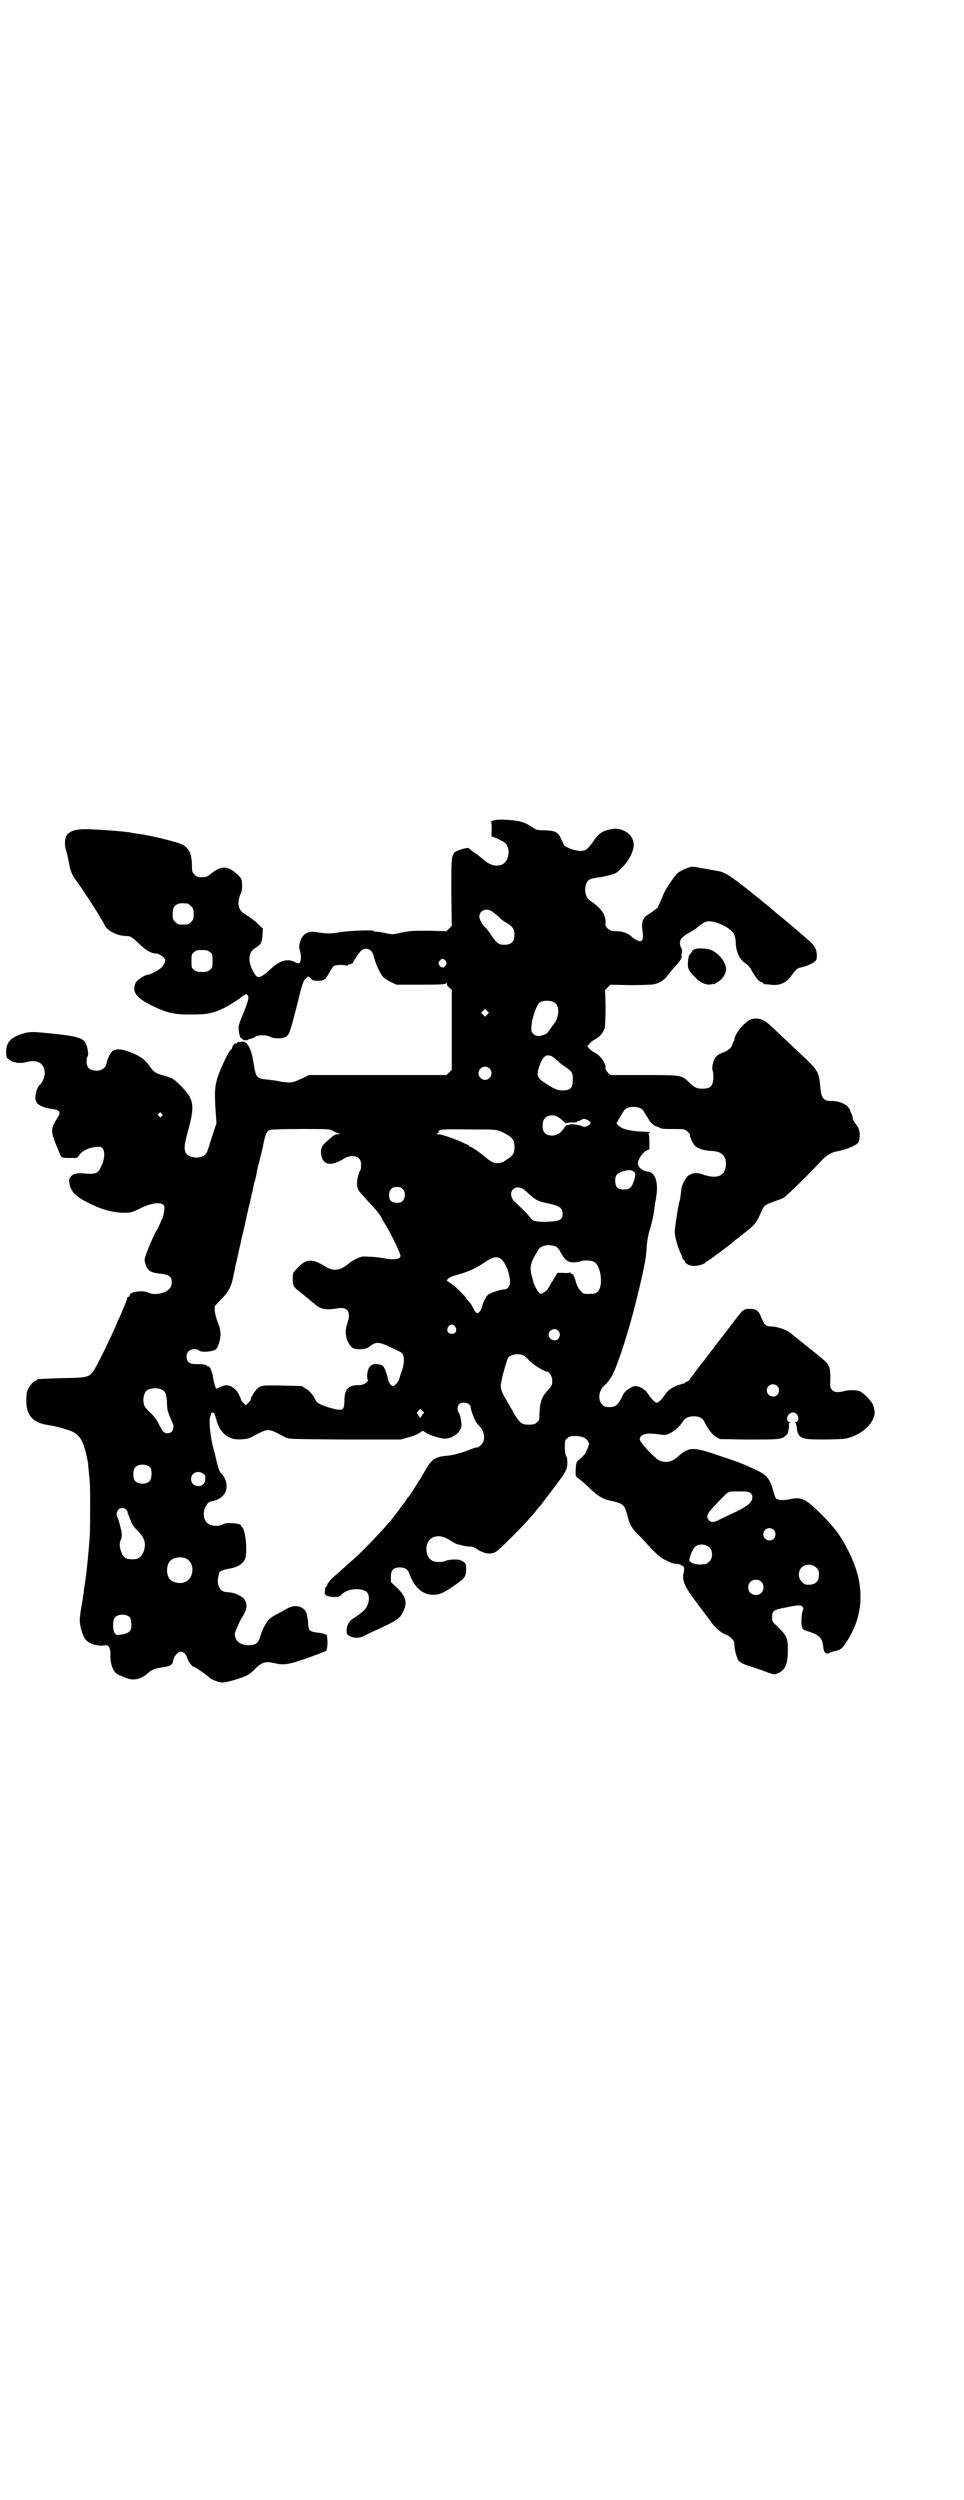 <?xml version="1.0" standalone="no"?>
<!DOCTYPE svg PUBLIC "-//W3C//DTD SVG 20010904//EN"
 "http://www.w3.org/TR/2001/REC-SVG-20010904/DTD/svg10.dtd">
<svg version="1.0" xmlns="http://www.w3.org/2000/svg"
 width="1100pt" height="2850pt" viewBox="0 0 1100 2850"
 preserveAspectRatio="xMidYMid meet">
<g transform="translate(0,2850) scale(0.5,-0.5)"
fill="#000000" stroke="none">
<path d="M1125 3829 c-4 -2 -7 -3 -5 -3 2 0 2 -4 2 -17 -1 -14 0 -17 2 -17 4
0 27 -11 30 -15 12 -14 7 -41 -8 -48 -15 -6 -30 -1 -46 14 -5 4 -13 11 -19 14
-5 4 -10 8 -11 9 -2 3 -28 -5 -32 -9 -8 -9 -8 -13 -8 -92 l1 -76 -6 -6 -6 -6
-40 1 c-35 0 -43 0 -62 -4 -21 -5 -22 -5 -39 -1 -9 2 -19 3 -21 3 -3 0 -5 1
-5 2 0 2 -56 0 -74 -3 -20 -4 -32 -4 -50 -1 -25 5 -37 -2 -43 -21 -3 -10 -3
-13 0 -22 3 -11 2 -22 -1 -26 -2 -2 -5 -2 -12 2 -15 8 -34 3 -53 -15 -29 -26
-32 -26 -44 -1 -10 22 -7 39 8 48 12 7 15 12 16 29 l1 15 -12 11 c-7 7 -14 12
-14 12 -1 0 -3 1 -4 3 -2 1 -7 4 -11 7 -15 8 -19 24 -10 46 4 9 4 16 3 29 -1
6 -3 9 -11 16 -22 20 -36 20 -61 0 -7 -6 -10 -7 -19 -7 -10 0 -12 1 -17 6 -5
5 -6 7 -6 19 0 31 -8 46 -31 53 -29 9 -69 18 -92 21 -7 1 -13 2 -13 2 -3 2
-61 7 -89 8 -33 2 -48 -1 -58 -10 -7 -6 -9 -25 -4 -38 1 -4 4 -16 6 -26 3 -20
8 -32 18 -44 7 -9 43 -64 50 -76 1 -2 4 -8 7 -12 3 -4 6 -10 7 -13 7 -13 30
-24 49 -24 10 0 13 -2 31 -19 14 -14 27 -21 38 -21 5 0 16 -7 19 -12 3 -5 -2
-15 -10 -22 -6 -5 -23 -14 -27 -14 -8 0 -28 -13 -30 -20 -8 -19 2 -33 36 -50
35 -17 50 -21 90 -21 37 0 49 2 77 15 11 6 34 20 38 24 1 1 4 3 7 5 5 3 5 3 8
0 4 -5 2 -11 -9 -40 -6 -13 -11 -27 -11 -31 -2 -7 3 -28 5 -27 1 1 2 0 3 -2 1
-3 12 -4 14 -1 1 1 3 2 6 2 2 0 6 2 9 4 7 5 26 5 35 0 7 -4 27 -5 35 0 8 4 10
11 25 69 12 50 15 59 20 63 6 7 7 7 12 1 4 -4 6 -5 16 -5 15 0 17 2 27 19 3 6
7 12 9 14 4 3 18 4 28 2 3 -1 5 -1 5 1 0 1 1 2 2 1 1 -1 12 4 10 5 0 1 1 3 3
6 2 2 4 5 4 6 0 1 1 2 9 12 4 5 7 7 13 7 10 0 16 -7 19 -21 4 -16 15 -39 22
-45 4 -3 11 -8 18 -11 l11 -5 56 0 c45 0 56 1 57 3 2 2 2 2 2 -1 0 -3 2 -7 6
-9 l5 -5 0 -91 0 -91 -6 -6 -6 -6 -157 0 -157 0 -12 -6 c-22 -10 -25 -11 -34
-11 -4 0 -15 1 -23 3 -9 2 -22 3 -29 4 -21 2 -23 5 -28 35 -5 35 -15 54 -28
51 -3 -1 -7 -1 -8 -1 -2 -1 -3 -2 -3 -3 0 -1 -1 -1 -1 0 -2 2 -9 -5 -9 -9 0
-2 -1 -4 -3 -5 -3 -1 -15 -24 -26 -51 -11 -28 -12 -43 -9 -88 l2 -29 -10 -30
c-5 -16 -10 -32 -11 -34 -3 -10 -18 -17 -33 -13 -20 4 -23 16 -13 52 18 65 17
77 -12 108 -18 18 -20 20 -42 26 -18 5 -23 8 -32 22 -10 14 -19 21 -41 30 -22
9 -36 10 -44 3 -5 -5 -12 -19 -13 -28 -2 -7 -4 -10 -12 -14 -8 -4 -23 -2 -29
4 -5 5 -6 19 -2 27 3 5 -1 25 -6 32 -8 11 -24 15 -101 22 -21 2 -29 1 -43 -3
-26 -9 -35 -19 -36 -39 0 -15 0 -16 10 -22 7 -5 24 -7 34 -4 27 8 44 -2 44
-25 0 -9 -6 -23 -12 -27 -6 -5 -12 -28 -8 -36 3 -10 18 -16 41 -19 13 -2 16
-7 9 -18 -18 -29 -18 -31 4 -82 4 -11 5 -11 23 -11 l17 0 6 8 c7 9 22 16 37
17 10 1 11 1 15 -3 6 -7 5 -25 -3 -41 -7 -17 -13 -19 -43 -16 -14 1 -22 -2
-27 -8 -4 -6 -4 -7 -2 -18 4 -18 16 -29 50 -45 27 -13 49 -18 71 -19 19 0 19
0 38 9 29 15 54 17 57 5 1 -5 -2 -24 -5 -28 -1 -1 -3 -6 -5 -11 -2 -4 -5 -12
-8 -16 -8 -13 -27 -59 -27 -66 0 -4 2 -11 4 -16 5 -10 12 -14 33 -16 18 -2 24
-6 25 -18 0 -8 -1 -11 -5 -16 -9 -11 -36 -16 -49 -9 -12 6 -42 2 -42 -6 0 -1
-1 -3 -3 -4 -2 0 -3 -2 -3 -4 0 -2 -9 -24 -17 -42 -2 -3 -7 -15 -11 -25 -12
-27 -33 -70 -43 -88 -14 -25 -15 -25 -78 -26 -56 -2 -57 -2 -57 -4 0 -1 -1 -2
-3 -2 -4 0 -14 -12 -18 -21 -2 -5 -3 -14 -3 -24 0 -34 15 -51 50 -56 15 -2 41
-9 53 -14 21 -9 29 -25 38 -73 0 -3 1 -13 2 -23 1 -10 2 -20 2 -23 1 -8 1 -99
0 -117 -2 -32 -7 -83 -10 -103 -2 -12 -4 -25 -4 -30 -1 -4 -2 -10 -2 -13 -4
-21 -7 -40 -7 -49 0 -14 7 -37 14 -45 9 -10 29 -15 45 -12 7 1 11 -6 11 -21
-1 -17 4 -34 12 -42 4 -3 8 -6 10 -6 2 0 4 -1 5 -2 1 -1 7 -3 13 -5 15 -5 31
0 44 11 8 8 16 12 31 14 18 3 18 3 23 6 2 2 5 5 5 8 1 11 10 22 18 22 7 0 12
-6 15 -16 3 -8 11 -18 14 -18 3 0 30 -19 35 -24 4 -5 23 -12 31 -12 9 0 47 11
57 17 5 3 13 9 17 14 16 16 25 18 45 13 22 -5 32 -3 75 12 22 8 41 15 42 16 3
4 4 18 3 26 0 4 -1 8 -1 10 0 1 -1 2 -2 1 -1 -1 -2 0 -2 1 -1 1 -5 2 -11 3
-26 3 -27 4 -28 25 -1 8 -2 17 -4 21 -6 15 -26 20 -43 10 -29 -16 -36 -19 -42
-25 -6 -6 -16 -24 -19 -36 -5 -18 -11 -23 -28 -23 -15 0 -27 7 -30 18 -2 7 -2
9 4 22 3 8 8 18 11 23 11 17 13 27 8 38 -4 10 -25 20 -42 20 -15 0 -24 15 -20
34 1 5 2 9 2 10 0 3 12 8 20 9 20 3 33 10 39 22 6 14 2 64 -6 73 -2 1 -3 3 -3
4 0 5 -33 8 -41 3 -7 -5 -24 -5 -32 0 -13 6 -16 29 -6 43 4 7 6 8 16 10 25 6
36 26 27 49 -2 5 -6 11 -7 12 -5 2 -9 13 -13 31 -2 9 -6 24 -8 32 -6 22 -10
62 -6 69 1 3 3 7 2 7 0 1 2 2 4 1 3 0 4 -3 7 -13 6 -25 18 -40 38 -46 10 -3
33 -2 42 3 42 22 36 22 78 0 8 -4 11 -4 136 -5 l127 0 18 5 c9 2 21 7 25 10
l8 5 8 -5 c7 -5 33 -13 42 -13 17 0 36 14 38 28 1 8 -3 28 -7 33 -3 3 -2 14 2
18 8 7 26 2 26 -7 0 -7 12 -37 16 -39 1 -1 5 -5 8 -9 9 -12 9 -30 0 -38 -3 -3
-7 -6 -8 -6 -5 0 -8 -1 -31 -10 -16 -5 -27 -8 -39 -9 -27 -2 -35 -8 -50 -34
-10 -18 -33 -54 -38 -60 -2 -2 -4 -4 -4 -5 0 -1 -5 -8 -14 -19 0 -1 -4 -6 -7
-10 -7 -9 -11 -14 -14 -18 -1 -1 -4 -5 -7 -8 -11 -14 -59 -64 -76 -79 -45 -40
-58 -51 -58 -53 0 -2 -1 -3 -2 -3 -1 0 -2 -2 -3 -5 -1 -3 -2 -5 -3 -5 -1 0 -1
-2 -2 -3 0 -2 0 -6 -1 -9 -1 -7 5 -10 20 -11 12 0 13 0 19 6 13 14 48 16 58 4
8 -9 3 -33 -9 -42 -11 -9 -12 -10 -20 -15 -12 -7 -18 -17 -18 -29 0 -9 1 -10
7 -13 8 -5 22 -5 30 -1 3 1 10 5 16 8 62 28 69 32 77 51 9 19 5 33 -16 53
l-13 12 0 12 c0 17 7 23 26 21 8 -1 13 -5 16 -13 11 -32 30 -49 55 -49 14 0
25 5 49 22 23 16 25 19 26 35 0 13 -1 16 -11 21 -6 4 -29 3 -37 -1 -8 -3 -20
-3 -28 0 -20 9 -20 45 0 54 13 5 24 3 41 -8 6 -4 12 -7 15 -8 3 0 9 -2 13 -3
4 -1 11 -2 16 -2 5 0 10 -2 16 -6 16 -11 33 -13 44 -5 8 5 62 59 76 76 6 6 13
15 16 19 3 4 7 8 8 9 1 1 4 5 6 8 2 3 5 6 6 8 2 2 23 30 37 49 5 7 10 16 11
20 3 9 2 25 -1 29 -2 2 -3 9 -3 19 0 15 0 17 6 21 4 4 7 5 18 5 15 0 24 -4 29
-12 3 -6 3 -6 -1 -16 -3 -6 -5 -11 -5 -11 0 -1 -5 -6 -10 -11 -11 -9 -11 -10
-12 -23 -1 -19 -1 -19 9 -26 8 -6 12 -10 28 -25 19 -17 28 -21 53 -26 17 -4
22 -9 27 -28 5 -22 10 -31 21 -42 6 -6 20 -21 31 -33 17 -18 24 -24 34 -29 16
-8 19 -9 25 -9 8 0 18 -5 19 -9 1 -1 0 -7 -1 -12 -4 -16 2 -31 27 -64 11 -15
26 -35 33 -44 11 -17 26 -29 37 -33 2 0 8 -4 12 -8 6 -6 7 -8 7 -15 0 -9 4
-25 8 -34 3 -5 12 -10 24 -14 5 -1 18 -6 28 -9 32 -12 30 -12 41 -7 15 7 21
21 21 51 0 28 -2 33 -22 53 -14 13 -14 13 -14 23 0 14 3 17 31 22 28 6 34 6
38 2 3 -3 3 -4 1 -9 -3 -7 -4 -29 -2 -37 2 -6 3 -7 16 -11 25 -8 31 -15 33
-37 1 -10 6 -15 13 -12 3 2 9 4 15 5 12 3 15 5 27 24 38 60 40 128 4 200 -19
39 -33 57 -68 92 -34 33 -42 36 -72 29 -12 -2 -23 -1 -27 3 -2 2 -4 9 -6 15
-7 28 -15 38 -36 48 -36 17 -45 20 -84 33 -64 22 -72 22 -98 -1 -13 -12 -28
-15 -42 -9 -12 6 -45 42 -45 48 0 12 15 16 42 12 16 -2 18 -2 26 2 11 5 22 14
31 28 4 7 13 11 24 11 13 0 21 -4 25 -14 9 -17 17 -27 26 -33 l9 -5 61 -1 c72
0 79 0 88 8 5 4 7 7 8 17 1 6 1 11 0 11 0 0 0 1 2 2 3 2 3 2 0 2 -7 0 -8 12
-1 18 6 5 12 5 17 0 6 -7 5 -18 -2 -18 -2 0 -2 -1 -1 -2 1 0 2 -4 3 -8 1 -18
6 -25 20 -28 10 -3 77 -2 91 0 36 7 67 35 67 60 0 5 -2 13 -4 18 -5 10 -24 29
-32 31 -7 2 -24 2 -31 0 -16 -4 -24 -4 -30 2 -4 4 -5 6 -4 25 0 15 -1 23 -3
28 -5 10 -2 8 -57 52 -15 12 -29 23 -31 25 -11 8 -31 15 -47 15 -8 0 -14 5
-18 17 -8 19 -12 23 -29 23 -9 0 -11 -1 -18 -7 -4 -5 -9 -11 -12 -15 -3 -4 -7
-9 -9 -12 -3 -3 -5 -6 -5 -6 0 -1 -1 -3 -3 -4 -1 -2 -7 -9 -12 -16 -6 -7 -10
-13 -11 -14 -1 -1 -3 -4 -6 -8 -3 -4 -7 -9 -9 -12 -3 -3 -5 -6 -5 -6 0 -1 -1
-3 -3 -4 -1 -2 -7 -9 -12 -16 -6 -7 -10 -13 -11 -14 -1 -1 -3 -4 -6 -8 -3 -4
-7 -9 -9 -12 -3 -3 -5 -6 -5 -7 0 -2 -1 -3 -2 -3 -1 0 -5 -2 -8 -4 -3 -2 -6
-4 -6 -3 0 1 -1 1 -2 0 -2 -1 -4 -2 -5 -2 -10 -2 -25 -11 -31 -19 -9 -14 -17
-22 -21 -22 -4 0 -12 8 -21 21 -6 10 -19 17 -28 17 -7 0 -23 -10 -27 -18 -13
-26 -17 -30 -32 -30 -10 0 -12 1 -17 6 -10 10 -8 32 5 43 12 11 20 24 28 46
20 52 42 129 59 207 7 33 8 37 10 65 1 14 4 29 8 41 3 11 7 26 8 35 1 9 3 19
3 23 1 4 2 7 2 8 0 1 1 9 2 17 2 27 -6 45 -21 46 -10 1 -21 9 -22 16 -2 8 8
25 18 31 l8 4 0 17 c0 11 -1 17 -2 18 -2 0 -1 1 1 1 2 0 3 1 2 2 -1 1 -7 2
-14 2 -18 0 -41 4 -49 8 -9 5 -16 12 -12 13 1 1 2 2 2 3 0 1 3 6 6 11 3 4 6
10 7 11 5 14 41 14 46 0 1 -1 4 -7 7 -11 3 -5 6 -9 6 -10 0 -2 13 -13 15 -13
1 0 5 -1 8 -3 5 -3 12 -3 32 -3 25 0 25 0 32 -6 3 -3 6 -6 6 -7 -2 -4 7 -23
13 -27 6 -5 22 -10 36 -10 19 -1 28 -7 32 -21 2 -10 0 -23 -6 -30 -8 -9 -23
-10 -42 -4 -14 6 -25 6 -35 0 -7 -3 -17 -22 -18 -31 -1 -10 -3 -27 -4 -28 -2
-3 -12 -66 -11 -72 0 -10 7 -34 13 -47 3 -6 5 -11 5 -13 0 -1 1 -2 2 -2 1 0 2
-2 3 -4 1 -6 13 -11 23 -10 9 0 24 5 24 8 0 1 2 2 5 3 4 2 52 38 58 43 1 2 5
5 8 7 3 2 7 5 8 6 1 1 8 7 15 12 19 15 24 22 34 46 6 13 7 14 27 21 10 4 20 7
23 9 6 3 63 59 83 81 13 15 26 23 39 25 11 2 28 7 39 13 11 5 13 11 13 27 -1
9 -2 13 -8 21 -5 6 -8 12 -8 15 0 2 -1 7 -3 10 -2 3 -3 7 -3 8 0 1 -3 5 -6 9
-8 7 -23 12 -36 12 -18 -1 -24 6 -26 32 -3 35 -5 38 -48 78 -31 29 -59 56 -64
60 -15 15 -27 20 -43 17 -14 -2 -41 -34 -41 -47 0 -2 -1 -4 -2 -5 -1 -1 -2 -4
-3 -7 -2 -7 -8 -12 -19 -17 -16 -5 -22 -12 -25 -26 -2 -8 -2 -14 0 -18 1 -3 1
-11 1 -17 -2 -17 -7 -22 -25 -22 -13 0 -16 1 -30 14 -18 17 -16 17 -103 17
l-77 0 -6 6 c-4 4 -6 8 -5 10 1 10 -12 29 -23 34 -4 2 -10 6 -13 9 l-6 7 5 5
c2 3 8 8 12 10 11 5 20 16 23 26 1 4 2 24 2 47 l-1 40 6 6 6 6 45 -1 c28 0 49
1 55 2 13 3 25 11 32 22 3 4 10 12 15 18 11 10 18 23 15 25 0 1 0 4 1 6 1 4 1
7 -1 11 -8 15 -2 25 17 35 6 3 15 9 20 13 14 12 21 15 32 13 18 -2 46 -17 51
-29 2 -3 4 -12 4 -20 1 -21 9 -38 23 -47 4 -2 10 -9 13 -15 8 -15 17 -26 22
-27 3 -1 5 -2 5 -3 0 -1 1 -1 3 -2 1 0 7 0 13 -1 21 -3 37 4 49 22 9 12 13 16
19 17 8 1 24 7 31 12 7 5 7 6 7 16 0 14 -5 23 -22 37 -27 24 -49 42 -60 51 -5
4 -10 8 -11 9 -3 3 -22 19 -67 55 -41 32 -52 39 -71 41 -4 1 -17 3 -27 5 -11
2 -22 4 -26 4 -6 0 -26 -8 -33 -14 -8 -7 -27 -35 -33 -49 -8 -20 -14 -33 -16
-33 -1 0 -3 -2 -6 -4 -2 -2 -8 -6 -13 -9 -13 -8 -16 -18 -12 -43 1 -12 -1 -18
-7 -18 -3 0 -16 7 -19 11 -8 7 -20 12 -34 12 -12 0 -14 1 -20 6 -5 5 -6 7 -5
14 1 17 -11 34 -36 50 -14 9 -14 41 0 48 3 2 13 4 23 5 18 3 34 7 40 12 18 16
29 30 35 49 6 19 -1 36 -20 45 -13 6 -23 6 -40 1 -13 -4 -20 -10 -32 -28 -12
-16 -16 -19 -27 -19 -13 0 -35 8 -38 14 -1 3 -5 9 -7 15 -7 14 -13 17 -36 18
-18 0 -20 1 -28 6 -15 11 -27 15 -47 17 -24 2 -34 2 -44 -1z m-697 -189 c1 0
5 -3 8 -6 5 -5 6 -7 6 -18 0 -11 -1 -13 -6 -18 -6 -6 -7 -6 -18 -6 -11 0 -12
0 -18 6 -5 5 -6 7 -6 17 0 14 3 20 12 24 5 2 8 2 22 1z m695 -18 c3 -2 9 -7
14 -11 4 -5 12 -11 17 -14 15 -8 20 -15 20 -28 0 -16 -7 -23 -23 -23 -13 0
-17 3 -30 22 -4 7 -10 14 -12 16 -8 7 -15 19 -15 26 0 14 15 21 29 12z m-644
-93 c6 -4 6 -6 6 -20 0 -14 0 -16 -6 -20 -4 -4 -7 -5 -18 -5 -11 0 -14 1 -18
5 -6 4 -6 6 -6 20 0 14 0 16 6 20 4 4 7 5 18 5 11 0 14 -1 18 -5z m538 -20 c3
-5 3 -5 0 -10 -2 -3 -5 -5 -7 -5 -2 0 -5 2 -7 5 -3 5 -3 5 0 10 2 3 5 5 7 5 2
0 5 -2 7 -5z m250 -96 c11 -9 9 -33 -4 -49 -4 -5 -11 -15 -13 -18 -2 -3 -14
-8 -21 -8 -5 0 -9 2 -12 5 -5 5 -5 6 -4 19 1 17 12 47 18 52 8 6 29 6 36 -1z
m-155 -26 l-5 -5 -4 4 -5 5 4 4 5 5 4 -4 5 -5 -4 -4z m147 -95 c3 -2 9 -6 13
-10 4 -4 12 -11 19 -15 15 -10 17 -15 16 -31 0 -17 -6 -22 -23 -22 -12 0 -19
3 -37 15 -20 12 -23 18 -18 34 8 27 16 35 30 29z m-142 -28 c10 -9 3 -26 -10
-26 -8 0 -15 7 -15 15 0 13 16 20 25 11z m-748 -103 c3 -3 3 -3 0 -6 -3 -3 -3
-3 -6 0 -3 2 -3 3 -1 6 4 4 4 4 7 0z m899 -5 c2 0 8 -4 14 -9 5 -5 10 -9 10
-8 0 1 6 2 13 2 7 0 12 0 12 1 -1 1 0 2 2 2 2 0 5 1 8 3 5 3 6 3 13 0 10 -5
10 -9 1 -14 -7 -3 -8 -3 -14 0 -6 3 -30 5 -28 3 1 -1 -1 -1 -2 -1 -3 1 -6 -1
-9 -6 -8 -12 -17 -18 -28 -18 -17 0 -24 10 -21 29 1 11 11 18 22 17 2 0 5 -1
7 -1z m-507 -35 c4 -2 10 -5 12 -5 3 -1 3 -2 -2 -2 -7 0 -12 -4 -26 -17 -11
-9 -14 -18 -12 -30 4 -24 23 -27 53 -8 11 7 26 7 33 0 4 -4 5 -7 5 -16 0 -6
-1 -11 -2 -12 -1 0 -3 -6 -5 -13 -4 -16 -3 -28 6 -38 15 -17 19 -21 29 -32 6
-6 14 -16 18 -23 3 -7 9 -16 12 -21 12 -20 32 -62 32 -67 0 -8 -14 -10 -37 -6
-12 3 -45 5 -51 4 -8 -2 -24 -10 -28 -14 -1 -1 -7 -6 -12 -9 -14 -9 -28 -9
-41 -1 -33 21 -47 20 -69 -5 -8 -8 -8 -9 -8 -22 0 -16 2 -19 21 -33 16 -13 18
-15 28 -23 12 -12 26 -15 46 -12 16 3 23 3 29 -3 5 -5 6 -15 1 -29 -6 -17 -5
-32 2 -45 7 -13 13 -16 31 -15 9 1 13 2 20 8 12 9 20 9 46 -4 11 -5 21 -10 21
-10 1 0 3 -2 5 -4 5 -6 5 -22 0 -37 -2 -5 -5 -14 -6 -18 -2 -9 -11 -19 -15
-19 -5 0 -10 8 -12 17 -1 6 -4 15 -6 20 -4 9 -6 11 -12 12 -19 4 -27 -3 -29
-23 0 -8 0 -12 2 -12 2 0 -4 -7 -10 -10 -2 -1 -8 -2 -12 -2 -24 0 -32 -10 -32
-36 0 -15 -3 -20 -9 -20 -11 -1 -45 10 -52 16 -2 1 -5 6 -7 10 -4 9 -16 21
-22 23 -2 1 -4 2 -4 3 0 2 -2 2 -45 3 -46 1 -51 1 -60 -7 -6 -6 -15 -20 -15
-25 0 -1 -2 -4 -5 -7 l-6 -6 -5 5 c-3 3 -6 7 -6 7 0 5 -8 20 -13 24 -11 11
-22 12 -34 6 -4 -2 -8 -4 -9 -4 -2 0 -6 14 -8 27 -2 13 -7 25 -12 24 -1 -1 -2
0 -2 1 0 3 -10 4 -24 4 -10 0 -13 1 -17 4 -7 6 -7 19 -1 25 6 6 20 7 24 2 5
-5 32 -3 39 3 6 5 12 30 10 39 -1 3 -1 6 -1 7 0 1 -2 7 -5 15 -3 8 -6 19 -7
26 l0 11 14 15 c17 16 24 30 29 55 2 9 4 22 6 29 2 7 3 14 4 17 0 3 5 21 9 41
5 20 10 42 11 49 2 7 4 18 6 25 2 7 3 14 4 17 0 3 2 9 3 13 1 4 2 11 3 14 0 3
2 8 3 12 1 3 3 11 4 18 1 7 3 15 4 18 1 3 2 8 3 11 0 3 2 9 3 13 1 4 3 12 4
17 6 30 8 35 17 38 2 1 34 2 70 2 64 0 66 0 74 -5z m383 -1 c7 -3 16 -8 21
-12 7 -7 8 -9 9 -19 1 -15 -2 -22 -12 -29 -5 -3 -10 -7 -12 -8 -3 -3 -15 -5
-22 -3 -4 1 -11 5 -17 10 -11 10 -35 27 -39 27 -1 0 -2 1 -2 2 0 1 -1 2 -2 2
-1 0 -8 3 -16 7 -21 9 -44 17 -53 17 -6 1 -7 1 -3 1 4 1 5 2 5 4 -2 6 8 7 69
6 60 0 61 0 74 -5z m302 -91 c5 -3 5 -9 0 -23 -5 -15 -10 -18 -23 -18 -13 0
-19 6 -19 20 0 13 4 17 19 22 12 3 17 3 23 -1z m-527 -40 c10 -10 4 -31 -9
-31 -16 -1 -22 4 -22 17 0 12 6 19 18 19 6 0 9 -1 13 -5z m275 0 c3 -2 9 -7
14 -12 16 -14 21 -16 40 -20 29 -6 36 -11 36 -24 0 -13 -6 -17 -27 -18 -9 -1
-22 -1 -28 0 -11 1 -13 2 -19 9 -6 8 -13 15 -36 37 -18 18 -1 41 20 28z m75
-131 c3 -2 7 -6 11 -14 9 -17 16 -22 29 -22 6 0 13 1 15 2 6 3 22 3 30 0 18
-7 24 -58 9 -70 -4 -3 -9 -4 -19 -4 -12 0 -13 0 -19 7 -4 4 -8 11 -10 18 -2 7
-4 13 -5 14 -1 1 -1 3 -1 4 1 0 1 1 -1 1 -1 0 -3 1 -5 3 -2 2 -3 3 -3 2 0 -1
-6 -2 -14 -1 l-14 0 -4 -7 c-3 -5 -6 -10 -7 -12 -2 -2 -5 -8 -8 -13 -3 -6 -7
-10 -12 -13 -7 -4 -7 -4 -11 0 -4 4 -11 17 -13 25 0 1 -2 8 -4 15 -2 7 -2 15
-2 19 1 4 2 8 2 8 -1 3 15 31 19 35 10 7 23 8 37 3z m-128 -27 c10 -4 23 -33
23 -54 0 -10 -6 -17 -15 -17 -7 0 -27 -7 -34 -11 -5 -3 -12 -17 -14 -25 -1 -6
-5 -14 -8 -16 -4 -4 -7 -2 -12 8 -3 5 -6 11 -7 12 -2 2 -6 7 -9 11 -8 11 -26
28 -36 35 -5 3 -9 6 -9 6 0 5 9 10 25 14 22 6 40 14 58 26 21 14 27 16 38 11z
m-102 -156 c5 -8 1 -16 -8 -16 -9 0 -13 8 -8 16 2 3 5 5 8 5 3 0 6 -2 8 -5z
m235 -9 c5 -6 5 -12 0 -18 -7 -8 -22 -2 -22 9 0 11 15 17 22 9z m-78 -57 c3
-2 9 -8 14 -13 8 -8 34 -24 38 -23 4 1 12 -11 12 -17 1 -13 0 -15 -11 -27 -9
-10 -13 -17 -16 -32 -1 -2 -1 -11 -2 -20 0 -14 0 -16 -6 -20 -4 -4 -7 -5 -18
-5 -12 0 -14 1 -21 7 -4 4 -11 14 -15 22 -4 7 -11 20 -16 28 -13 22 -14 28
-10 46 4 18 13 48 15 50 7 8 26 10 36 4z m578 -69 c5 -5 5 -15 0 -20 -9 -9
-24 -2 -24 10 0 8 6 14 14 14 3 0 8 -2 10 -4z m-1403 -9 c7 -5 9 -10 10 -27 0
-9 1 -18 2 -21 2 -7 10 -26 11 -28 3 -4 2 -15 -2 -19 -5 -5 -14 -5 -18 -1 -2
1 -7 9 -11 17 -5 11 -11 19 -20 27 -10 10 -14 15 -15 21 -2 10 0 23 6 29 7 7
27 8 37 2z m592 -58 l-4 -6 -4 6 -4 6 4 5 4 4 4 -4 5 -4 -5 -7z m-620 -119 c4
-6 4 -24 -1 -30 -7 -9 -27 -9 -34 0 -5 6 -5 24 0 30 7 9 27 9 35 0z m121 -14
c5 -3 5 -5 4 -15 -2 -19 -32 -17 -32 3 0 14 16 21 28 12z m1242 -41 c9 -2 13
-9 10 -18 -3 -9 -14 -17 -39 -29 -12 -5 -27 -13 -34 -16 -13 -7 -20 -8 -25 -2
-7 8 -5 14 11 31 7 8 18 19 23 24 4 5 10 9 14 10 9 1 33 1 40 0z m-1419 -40
c2 -2 4 -4 4 -6 0 -2 2 -7 5 -14 1 -2 3 -7 4 -11 2 -4 8 -12 14 -18 16 -16 20
-28 14 -47 -5 -13 -11 -18 -26 -18 -15 0 -21 4 -25 16 -4 11 -5 19 -2 27 2 3
3 9 3 13 0 8 -8 37 -10 40 -3 3 -2 12 2 17 4 5 13 5 17 1z m1479 -47 c5 -5 5
-15 0 -20 -9 -9 -24 -2 -24 10 0 8 6 14 14 14 3 0 8 -2 10 -4z m-147 -40 c8
-8 8 -24 0 -32 -6 -6 -8 -6 -19 -7 -13 0 -23 3 -26 8 -3 4 6 27 13 33 8 7 23
6 32 -2z m-1195 -25 c21 -9 20 -45 -2 -54 -10 -5 -28 -1 -34 6 -9 10 -9 32 0
42 7 8 24 11 36 6z m1439 -21 c5 -5 6 -7 6 -16 0 -15 -8 -23 -23 -23 -9 0 -11
1 -16 7 -9 8 -9 23 -1 32 9 9 24 9 34 0z m-126 -32 c7 -6 7 -19 1 -25 -6 -7
-19 -7 -25 -1 -7 6 -7 19 -1 25 6 7 19 7 25 1z m-1440 -82 c3 -5 4 -22 1 -28
-3 -6 -12 -10 -24 -11 -9 -1 -10 0 -13 5 -4 8 -4 28 1 34 7 9 27 9 35 0z"/>
<path d="M1585 3536 c-3 -2 -5 -3 -5 -4 0 -1 -2 -4 -4 -6 -4 -4 -5 -8 -6 -19
-1 -17 1 -19 19 -38 10 -10 25 -16 35 -13 3 1 6 1 6 0 0 0 1 0 2 1 0 1 4 3 7
5 10 5 19 20 18 30 -2 16 -16 34 -34 42 -10 4 -31 5 -38 2z"/>
</g>
</svg>
